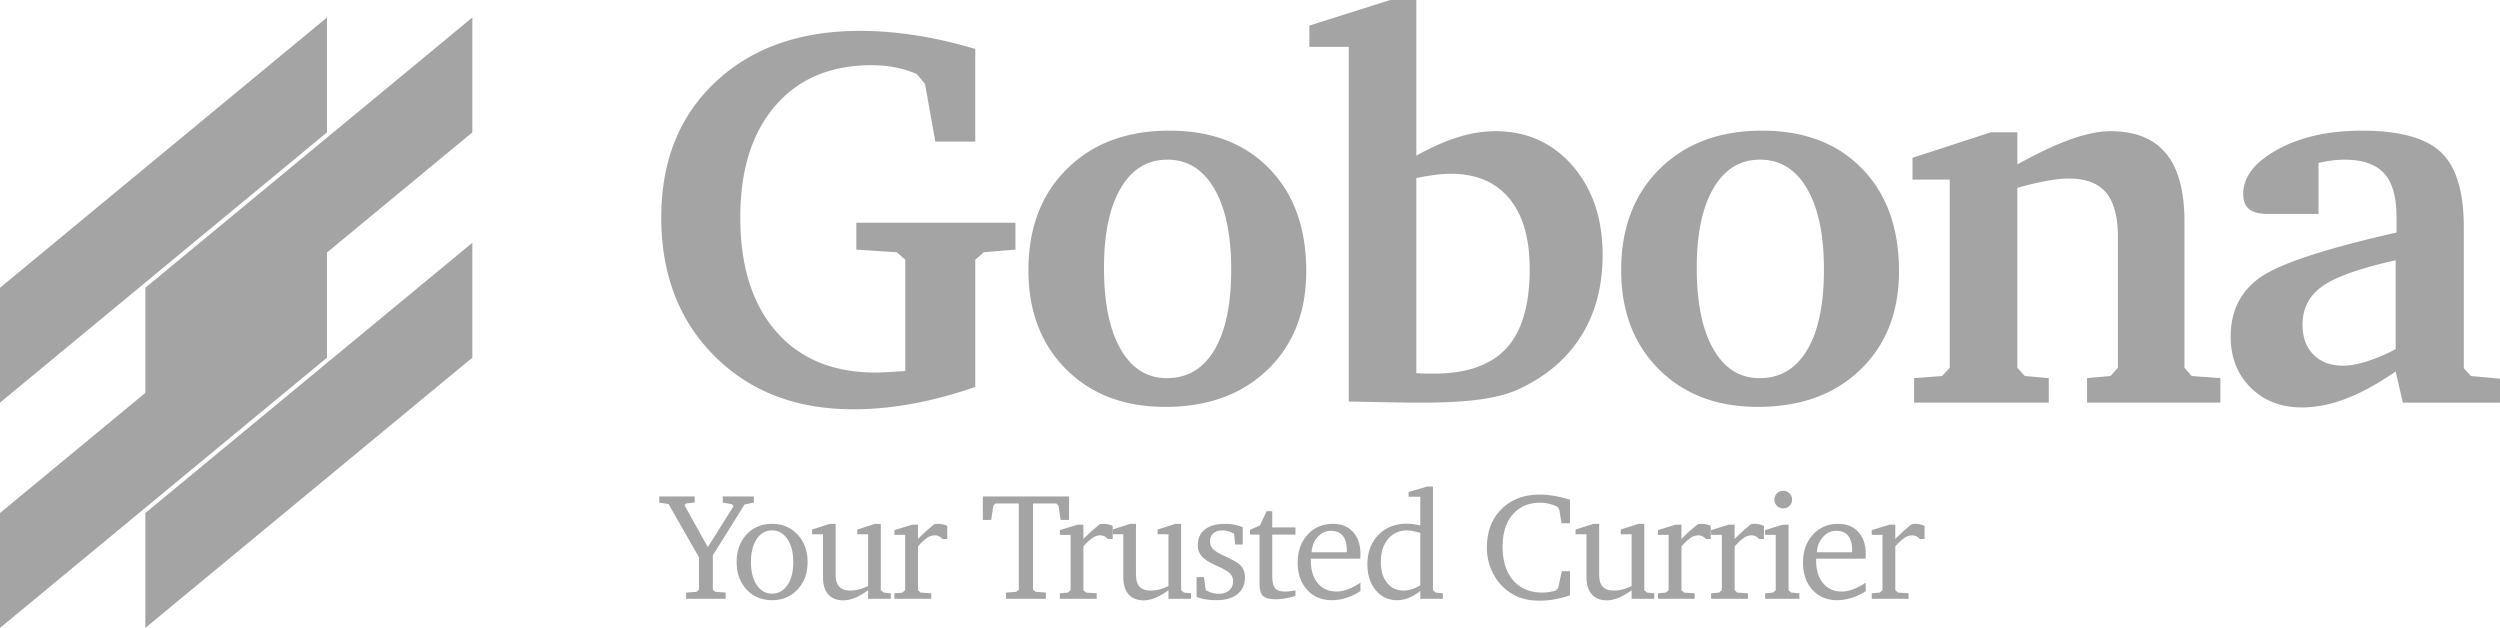 <svg xmlns="http://www.w3.org/2000/svg" width="160.272" height="40.253" viewBox="1428 996 160.272 40.253"><g data-name="10"><g data-name="Group-5"><path d="M1448.963 997.121v7.365L1428 1021.811v-7.365l20.963-17.325Z" fill="#a4a4a4" fill-rule="evenodd" data-name="Fill-1"/><path d="M1448.963 1011.563v7.365L1428 1036.253v-7.365l20.963-17.325Z" fill="#a4a4a4" fill-rule="evenodd" data-name="Fill-2"/><path d="M1458.282 997.121v7.365l-20.964 17.325v-7.365l20.964-17.325Z" fill="#a4a4a4" fill-rule="evenodd" data-name="Fill-3"/><path d="M1458.282 1011.563v7.365l-20.964 17.325v-7.365l20.964-17.325Z" fill="#a4a4a4" fill-rule="evenodd" data-name="Fill-4"/></g><path d="M1473.805 1018.826c-2.275-2.274-3.412-5.237-3.412-8.888 0-3.617 1.163-6.514 3.488-8.692 2.326-2.178 5.411-3.267 9.255-3.267 1.16 0 2.358.097 3.592.29 1.234.193 2.499.483 3.795.87v5.937h-2.559l-.665-3.702-.529-.631a6.84 6.84 0 0 0-1.399-.427 8.011 8.011 0 0 0-1.501-.136c-2.616 0-4.672.867-6.167 2.601-1.496 1.735-2.244 4.12-2.244 7.157 0 3.116.765 5.553 2.295 7.31 1.53 1.757 3.654 2.636 6.372 2.636.182 0 .438-.008.768-.026.33-.017.71-.042 1.143-.076v-7.131l-.546-.478-2.593-.17v-1.724h10.201v1.723l-2.03.17-.546.479v8.154a27.358 27.358 0 0 1-4.009 1.075c-1.296.239-2.57.358-3.821.358-3.651 0-6.614-1.137-8.888-3.412Zm22.54.845c-1.61-1.61-2.414-3.728-2.414-6.355 0-2.696.824-4.86 2.474-6.491 1.649-1.632 3.838-2.449 6.568-2.449 2.684 0 4.816.81 6.397 2.432 1.581 1.62 2.372 3.812 2.372 6.576 0 2.616-.825 4.72-2.474 6.312-1.65 1.593-3.839 2.389-6.568 2.389-2.627 0-4.746-.805-6.355-2.414Zm9.51-1.237c.717-1.206 1.076-2.923 1.076-5.152 0-2.218-.361-3.947-1.084-5.186-.722-1.24-1.726-1.86-3.01-1.86-1.275 0-2.27.608-2.986 1.825-.717 1.217-1.075 2.923-1.075 5.118 0 2.23.355 3.964 1.066 5.204.711 1.24 1.698 1.86 2.96 1.86 1.32 0 2.337-.603 3.054-1.809Zm12.484 3.378-3.872-.068v-22.741h-2.525v-1.365l5.186-1.638h1.672v9.98c.955-.534 1.848-.93 2.678-1.186a8.102 8.102 0 0 1 2.389-.383c2.013 0 3.662.739 4.947 2.217 1.285 1.479 1.928 3.384 1.928 5.716 0 2.024-.47 3.773-1.407 5.246-.939 1.472-2.306 2.613-4.103 3.42-.637.273-1.442.475-2.414.606-.973.13-2.147.196-3.523.196h-.956Zm6.236-3.489c.995-1.086 1.493-2.778 1.493-5.075 0-1.968-.438-3.478-1.314-4.53-.876-1.052-2.127-1.578-3.753-1.578-.296 0-.623.023-.981.068a17.6 17.6 0 0 0-1.22.205v12.505c.125.012.267.02.426.026.16.005.387.008.683.008 2.115 0 3.67-.543 4.666-1.629Zm9.77 1.348c-1.609-1.61-2.413-3.728-2.413-6.355 0-2.696.824-4.86 2.473-6.491 1.65-1.632 3.839-2.449 6.568-2.449 2.685 0 4.817.81 6.398 2.432 1.58 1.62 2.371 3.812 2.371 6.576 0 2.616-.824 4.72-2.473 6.312-1.65 1.593-3.839 2.389-6.569 2.389-2.627 0-4.745-.805-6.354-2.414Zm9.512-1.237c.716-1.206 1.074-2.923 1.074-5.152 0-2.218-.36-3.947-1.083-5.186-.722-1.24-1.726-1.86-3.011-1.86-1.274 0-2.269.608-2.986 1.825-.716 1.217-1.074 2.923-1.074 5.118 0 2.23.355 3.964 1.066 5.204.71 1.24 1.697 1.86 2.96 1.86 1.32 0 2.337-.603 3.054-1.809Zm6.853 3.378v-1.57l1.792-.136.494-.529v-12.061h-2.388v-1.4l5.033-1.637h1.689v2.064c1.33-.74 2.479-1.28 3.446-1.62.966-.342 1.808-.512 2.525-.512 1.592 0 2.78.477 3.565 1.433.785.955 1.177 2.41 1.177 4.367v9.366l.46.529 1.843.136v1.57h-8.547v-1.57l1.502-.136.477-.529v-8.36c0-1.296-.25-2.249-.75-2.857-.5-.608-1.297-.913-2.389-.913-.42 0-.907.051-1.458.154a20.76 20.76 0 0 0-1.852.443v11.533l.478.529 1.536.136v1.57h-8.633Zm21.577-.964c-.853-.847-1.28-1.936-1.28-3.267 0-1.638.626-2.9 1.877-3.787 1.25-.887 4.168-1.849 8.752-2.884v-1.04c0-1.263-.268-2.184-.802-2.764-.535-.58-1.376-.87-2.525-.87-.25 0-.512.017-.785.051-.273.034-.569.086-.887.154v3.275h-3.224c-.558 0-.964-.102-1.22-.307-.256-.205-.384-.529-.384-.972 0-1.092.734-2.042 2.2-2.85 1.468-.807 3.27-1.21 5.409-1.21 2.4 0 4.088.46 5.067 1.381.978.922 1.467 2.525 1.467 4.811v9.042l.46.495 1.86.17v1.536h-6.227l-.46-1.996c-1.183.807-2.258 1.393-3.225 1.757-.967.364-1.894.546-2.78.546-1.343 0-2.44-.424-3.293-1.271Zm7.43-1.672a11.85 11.85 0 0 0 1.867-.793v-5.698c-2.297.512-3.867 1.069-4.708 1.672-.842.602-1.263 1.421-1.263 2.456 0 .808.233 1.448.7 1.92.466.472 1.097.708 1.893.708.444 0 .947-.089 1.51-.265Z" fill="#a4a4a4" fill-rule="evenodd" data-name="Gobona"/><path d="M1471.988 1034.39v-.401l.664-.048.158-.138v-2.074l-1.95-3.415-.596-.096v-.391h2.273v.391l-.558.058-.1.11 1.5 2.689 1.642-2.613-.09-.138-.597-.106v-.391h1.996v.391l-.597.125-2.035 3.257v2.203l.158.138.664.048v.401h-2.532Zm3.875-.597c-.425-.455-.637-1.043-.637-1.763s.21-1.307.632-1.762c.422-.456.968-.683 1.637-.683.665 0 1.211.228 1.638.685.427.457.64 1.044.64 1.76 0 .717-.214 1.304-.642 1.76-.429.458-.974.686-1.636.686-.663 0-1.207-.228-1.632-.683Zm2.62-.287c.249-.366.373-.858.373-1.476 0-.611-.125-1.102-.375-1.47-.25-.37-.579-.555-.986-.555-.408 0-.735.184-.982.552-.247.367-.37.859-.37 1.473 0 .615.124 1.106.372 1.474.249.368.575.552.98.552.41 0 .74-.183.988-.55Zm2.614.595c-.224-.256-.336-.626-.336-1.11v-2.738h-.698v-.305l1.137-.363h.373v3.238c0 .357.076.619.229.786.153.167.392.25.716.25.182 0 .366-.023.552-.07.186-.049.381-.122.585-.22v-3.316h-.697v-.305l1.137-.363h.372v4.246l.177.158.459.048v.353h-1.448v-.55c-.305.22-.588.383-.848.488-.26.105-.505.158-.738.158-.423 0-.747-.129-.972-.385Zm4.243.29v-.354l.52-.048.168-.158v-3.54h-.688v-.305l1.137-.349h.373v.917a11.953 11.953 0 0 1 1.046-.946.42.42 0 0 1 .093-.019c.033-.003.084-.004.15-.004a1.372 1.372 0 0 1 .588.129v.84h-.31a.647.647 0 0 0-.223-.174.647.647 0 0 0-.279-.06.897.897 0 0 0-.494.175 2.91 2.91 0 0 0-.571.542v2.794l.167.158.683.048v.353h-2.36Zm7.153 0v-.402l.655-.048.167-.138v-5.527h-1.495l-.139.148-.138.907h-.535v-1.504h5.527v1.504h-.54l-.134-.907-.138-.148h-1.496v5.527l.163.138.659.048v.401h-2.556Zm3.453 0v-.354l.52-.048.168-.158v-3.54h-.688v-.305l1.137-.349h.372v.917a11.953 11.953 0 0 1 1.046-.946.42.42 0 0 1 .093-.019c.034-.003.084-.004.151-.004a1.372 1.372 0 0 1 .588.129v.84h-.311a.647.647 0 0 0-.222-.174.647.647 0 0 0-.28-.06.897.897 0 0 0-.494.175 2.91 2.91 0 0 0-.57.542v2.794l.166.158.684.048v.353h-2.36Zm4.405-.29c-.224-.256-.337-.626-.337-1.11v-2.738h-.697v-.305l1.137-.363h.372v3.238c0 .357.077.619.23.786.153.167.391.25.716.25.182 0 .366-.023.552-.07.186-.049.381-.122.585-.22v-3.316h-.697v-.305l1.137-.363h.372v4.246l.177.158.458.048v.353h-1.447v-.55c-.306.22-.588.383-.848.488-.26.105-.505.158-.738.158-.423 0-.747-.129-.972-.385Zm4.957.325a2.876 2.876 0 0 1-.595-.155V1033h.469l.119.831c.137.08.275.139.413.177.139.038.278.057.418.057.277 0 .5-.072.667-.217a.719.719 0 0 0 .25-.57.71.71 0 0 0-.172-.49c-.114-.13-.388-.293-.821-.49-.49-.22-.824-.427-1.001-.621a1.032 1.032 0 0 1-.265-.721c0-.437.151-.774.454-1.013.302-.239.729-.358 1.28-.358.22 0 .424.018.614.055.19.036.367.09.532.16v1.108h-.482l-.077-.693a2 2 0 0 0-.372-.158 1.235 1.235 0 0 0-.354-.052c-.254 0-.453.062-.597.186-.143.124-.215.298-.215.52 0 .182.058.337.172.464.115.128.335.27.66.425.05.026.128.063.233.11.37.17.637.322.803.459a.927.927 0 0 1 .277.36c.064.145.096.305.096.48 0 .46-.162.818-.485 1.078-.323.26-.772.389-1.345.389-.236 0-.46-.017-.676-.05Zm3.667-.22c-.15-.142-.226-.4-.226-.776v-3.158h-.617v-.305l.645-.282.42-.912h.364v1.04h1.49v.46h-1.49v2.579c0 .423.059.708.176.853.118.144.33.217.636.217a2.923 2.923 0 0 0 .678-.081v.363c-.223.07-.443.123-.66.16a3.753 3.753 0 0 1-.625.055c-.376 0-.64-.071-.79-.213Zm2.822-.396c-.403-.445-.604-1.023-.604-1.737 0-.732.211-1.33.633-1.793.422-.464.964-.695 1.626-.695.542 0 .971.172 1.288.518.317.345.475.816.475 1.411 0 .08 0 .14-.002.182a.947.947 0 0 1-.012.12h-3.167v.11c0 .614.148 1.1.444 1.459.296.358.696.537 1.199.537.232 0 .474-.046.724-.139a4.03 4.03 0 0 0 .814-.43v.54a3.62 3.62 0 0 1-.903.435 3.104 3.104 0 0 1-.94.148c-.647 0-1.172-.222-1.575-.666Zm2.544-2.558c0-.395-.087-.698-.26-.908-.174-.21-.426-.315-.758-.315-.324 0-.605.13-.843.39-.237.259-.37.587-.398.986h2.259v-.153Zm1.854 2.582c-.355-.429-.532-.977-.532-1.646 0-.777.233-1.407.7-1.89.466-.482 1.074-.723 1.822-.723.13 0 .27.01.416.029.146.019.297.046.453.08v-1.838h-.75v-.306l1.195-.349h.367v6.64l.168.158.468.048v.353h-1.448v-.506a2.935 2.935 0 0 1-.745.449 2.05 2.05 0 0 1-.76.143c-.547 0-.998-.214-1.354-.642Zm2.317-.058c.177-.055.358-.14.542-.255v-3.358a5.583 5.583 0 0 0-.48-.117 2.047 2.047 0 0 0-.38-.041c-.5 0-.903.185-1.21.554-.308.37-.461.857-.461 1.462 0 .563.133 1.01.399 1.342.265.331.621.497 1.067.497.172 0 .346-.028.523-.084Zm7.266.633a2.998 2.998 0 0 1-.765-.291 3.236 3.236 0 0 1-1.24-1.254 3.538 3.538 0 0 1-.45-1.76c0-1.02.31-1.84.933-2.463.623-.622 1.444-.934 2.463-.934.293 0 .6.028.924.084.323.056.66.14 1.01.25v1.505h-.544l-.148-.888-.13-.177a2.898 2.898 0 0 0-.549-.19 2.4 2.4 0 0 0-.544-.063c-.74 0-1.325.252-1.758.755-.433.503-.65 1.188-.65 2.054 0 .92.226 1.642.679 2.166.452.524 1.078.786 1.877.786a2.921 2.921 0 0 0 .85-.13l.153-.152.239-1.09h.525v1.549c-.321.111-.65.196-.984.255a5.691 5.691 0 0 1-.989.088c-.321 0-.622-.033-.902-.1Zm4.266-.308c-.224-.256-.336-.626-.336-1.11v-2.738h-.698v-.305l1.137-.363h.373v3.238c0 .357.076.619.229.786.153.167.392.25.716.25.182 0 .366-.023.552-.07.187-.049.382-.122.585-.22v-3.316h-.697v-.305l1.137-.363h.372v4.246l.177.158.459.048v.353h-1.448v-.55c-.305.22-.588.383-.848.488-.26.105-.505.158-.738.158-.423 0-.747-.129-.972-.385Zm4.243.29v-.354l.521-.048.167-.158v-3.54h-.688v-.305l1.137-.349h.373v.917a11.954 11.954 0 0 1 1.046-.946.42.42 0 0 1 .093-.019c.034-.003.084-.004.15-.004a1.372 1.372 0 0 1 .588.129v.84h-.31a.647.647 0 0 0-.223-.174.647.647 0 0 0-.279-.06.897.897 0 0 0-.494.175 2.91 2.91 0 0 0-.571.542v2.794l.167.158.683.048v.353h-2.36Zm3.41 0v-.354l.52-.048.168-.158v-3.54h-.688v-.305l1.137-.349h.372v.917a11.954 11.954 0 0 1 1.046-.946.42.42 0 0 1 .093-.019c.034-.003.084-.004.15-.004a1.372 1.372 0 0 1 .588.129v.84h-.31a.647.647 0 0 0-.222-.174.647.647 0 0 0-.28-.06.897.897 0 0 0-.494.175 2.91 2.91 0 0 0-.57.542v2.794l.166.158.683.048v.353h-2.36Zm4.224-5.962a.535.535 0 0 1-.165-.397c0-.16.055-.294.165-.404a.543.543 0 0 1 .398-.164c.16 0 .294.055.404.167.11.111.165.245.165.401a.535.535 0 0 1-.165.397.553.553 0 0 1-.404.162.547.547 0 0 1-.398-.162Zm-.762 5.961v-.353l.516-.048.167-.158v-3.54h-.683v-.305l1.122-.349h.382v4.194l.168.158.525.048v.353h-2.197Zm3.034-.58c-.403-.445-.604-1.023-.604-1.737 0-.732.21-1.33.633-1.793.422-.464.964-.695 1.626-.695.542 0 .97.172 1.288.518.316.345.475.816.475 1.411 0 .08-.001.14-.003.182a.946.946 0 0 1-.012.12h-3.167v.11c0 .614.149 1.1.445 1.459.296.358.696.537 1.199.537.232 0 .473-.046.723-.139a4.03 4.03 0 0 0 .815-.43v.54a3.62 3.62 0 0 1-.903.435 3.104 3.104 0 0 1-.941.148c-.646 0-1.171-.222-1.574-.666Zm2.544-2.558c0-.395-.087-.698-.26-.908-.174-.21-.427-.315-.758-.315-.325 0-.606.13-.843.39-.237.259-.37.587-.399.986h2.26v-.153Zm1.26 3.138v-.353l.52-.048.167-.158v-3.54h-.688v-.305l1.137-.349h.373v.917a11.954 11.954 0 0 1 1.046-.946.42.42 0 0 1 .093-.019c.034-.003.084-.004.15-.004a1.372 1.372 0 0 1 .588.129v.84h-.31a.647.647 0 0 0-.222-.174.647.647 0 0 0-.28-.06.897.897 0 0 0-.494.175 2.91 2.91 0 0 0-.571.542v2.794l.167.158.683.048v.353h-2.36Z" fill="#a4a4a4" fill-rule="evenodd" data-name="YourTrustedCurrier"/></g></svg>